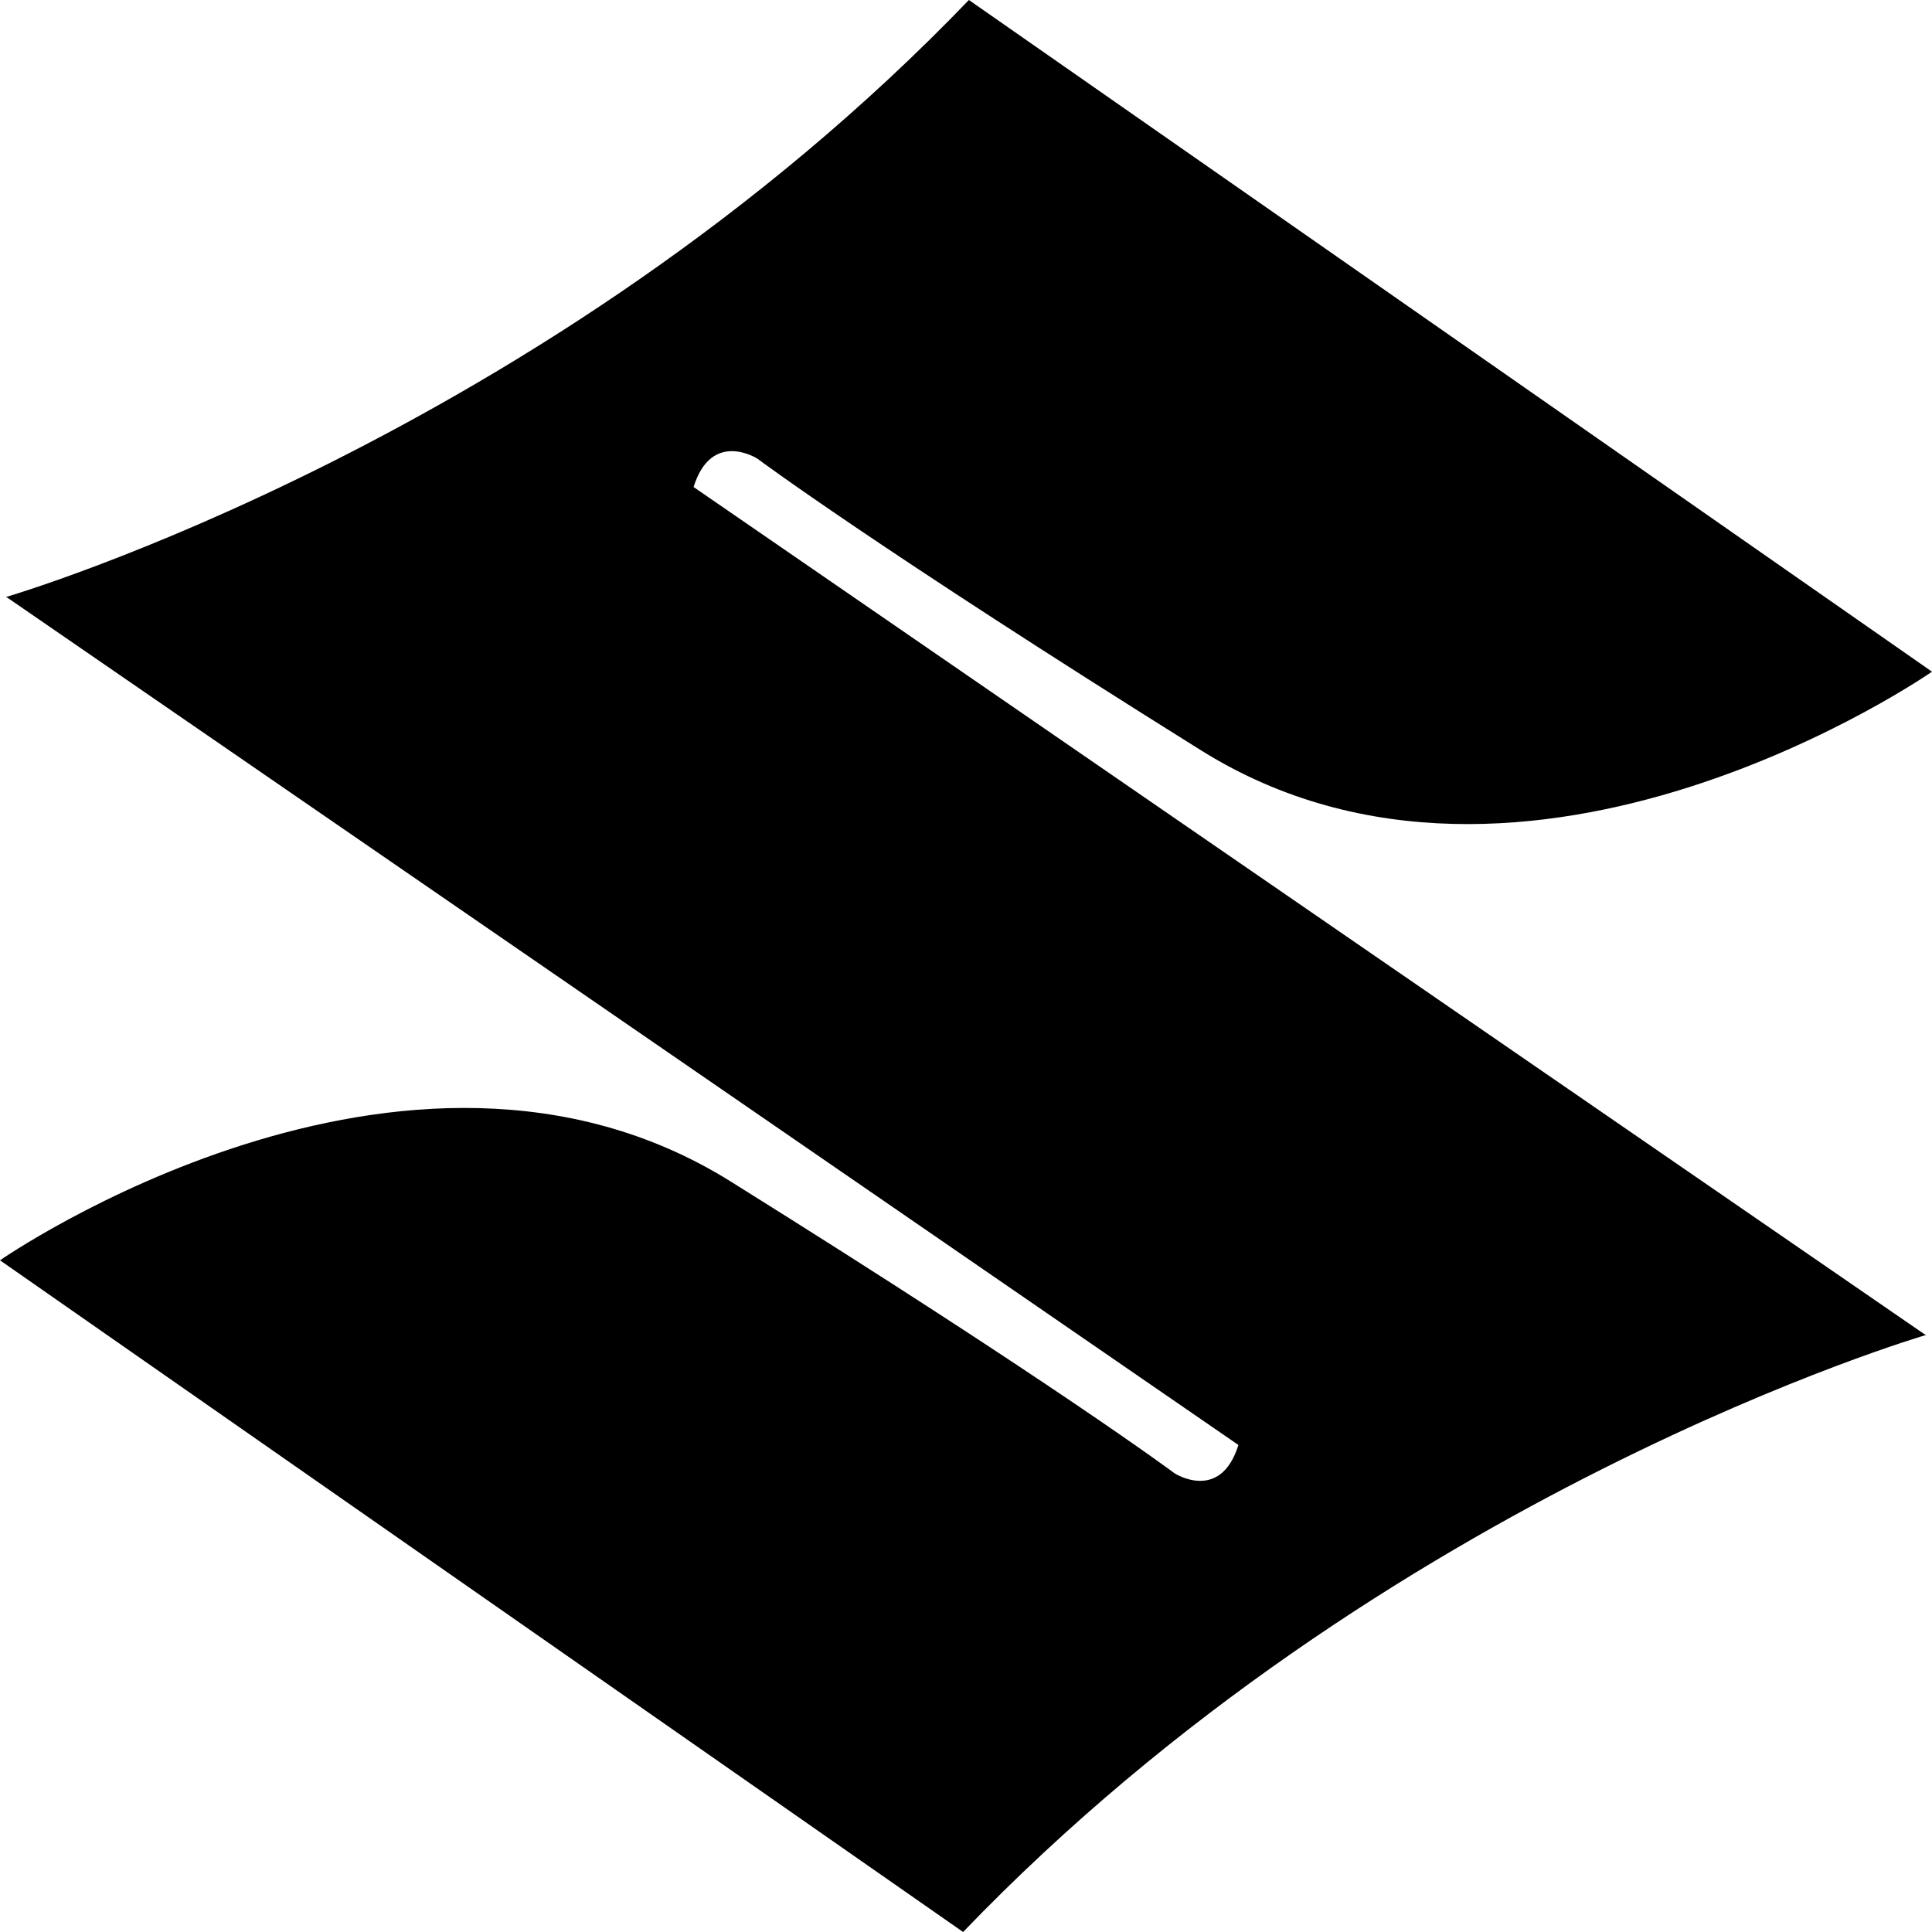 <svg xmlns="http://www.w3.org/2000/svg" viewBox="0 0 24 24" id="suzuki">
  <path d="M8.616 6.05c.224-.719.793-.352.793-.352s1.473 1.101 5.514 3.625S24 8.344 24 8.344L12.036 0C6.789 5.46.072 7.417.072 7.417l.019.007L15.384 17.95c-.224.719-.793.352-.793.352s-1.473-1.101-5.514-3.625C5.037 12.154 0 15.656 0 15.656L11.964 24c5.247-5.46 11.964-7.417 11.964-7.417l-.019-.007L8.616 6.05z"></path>
</svg>
